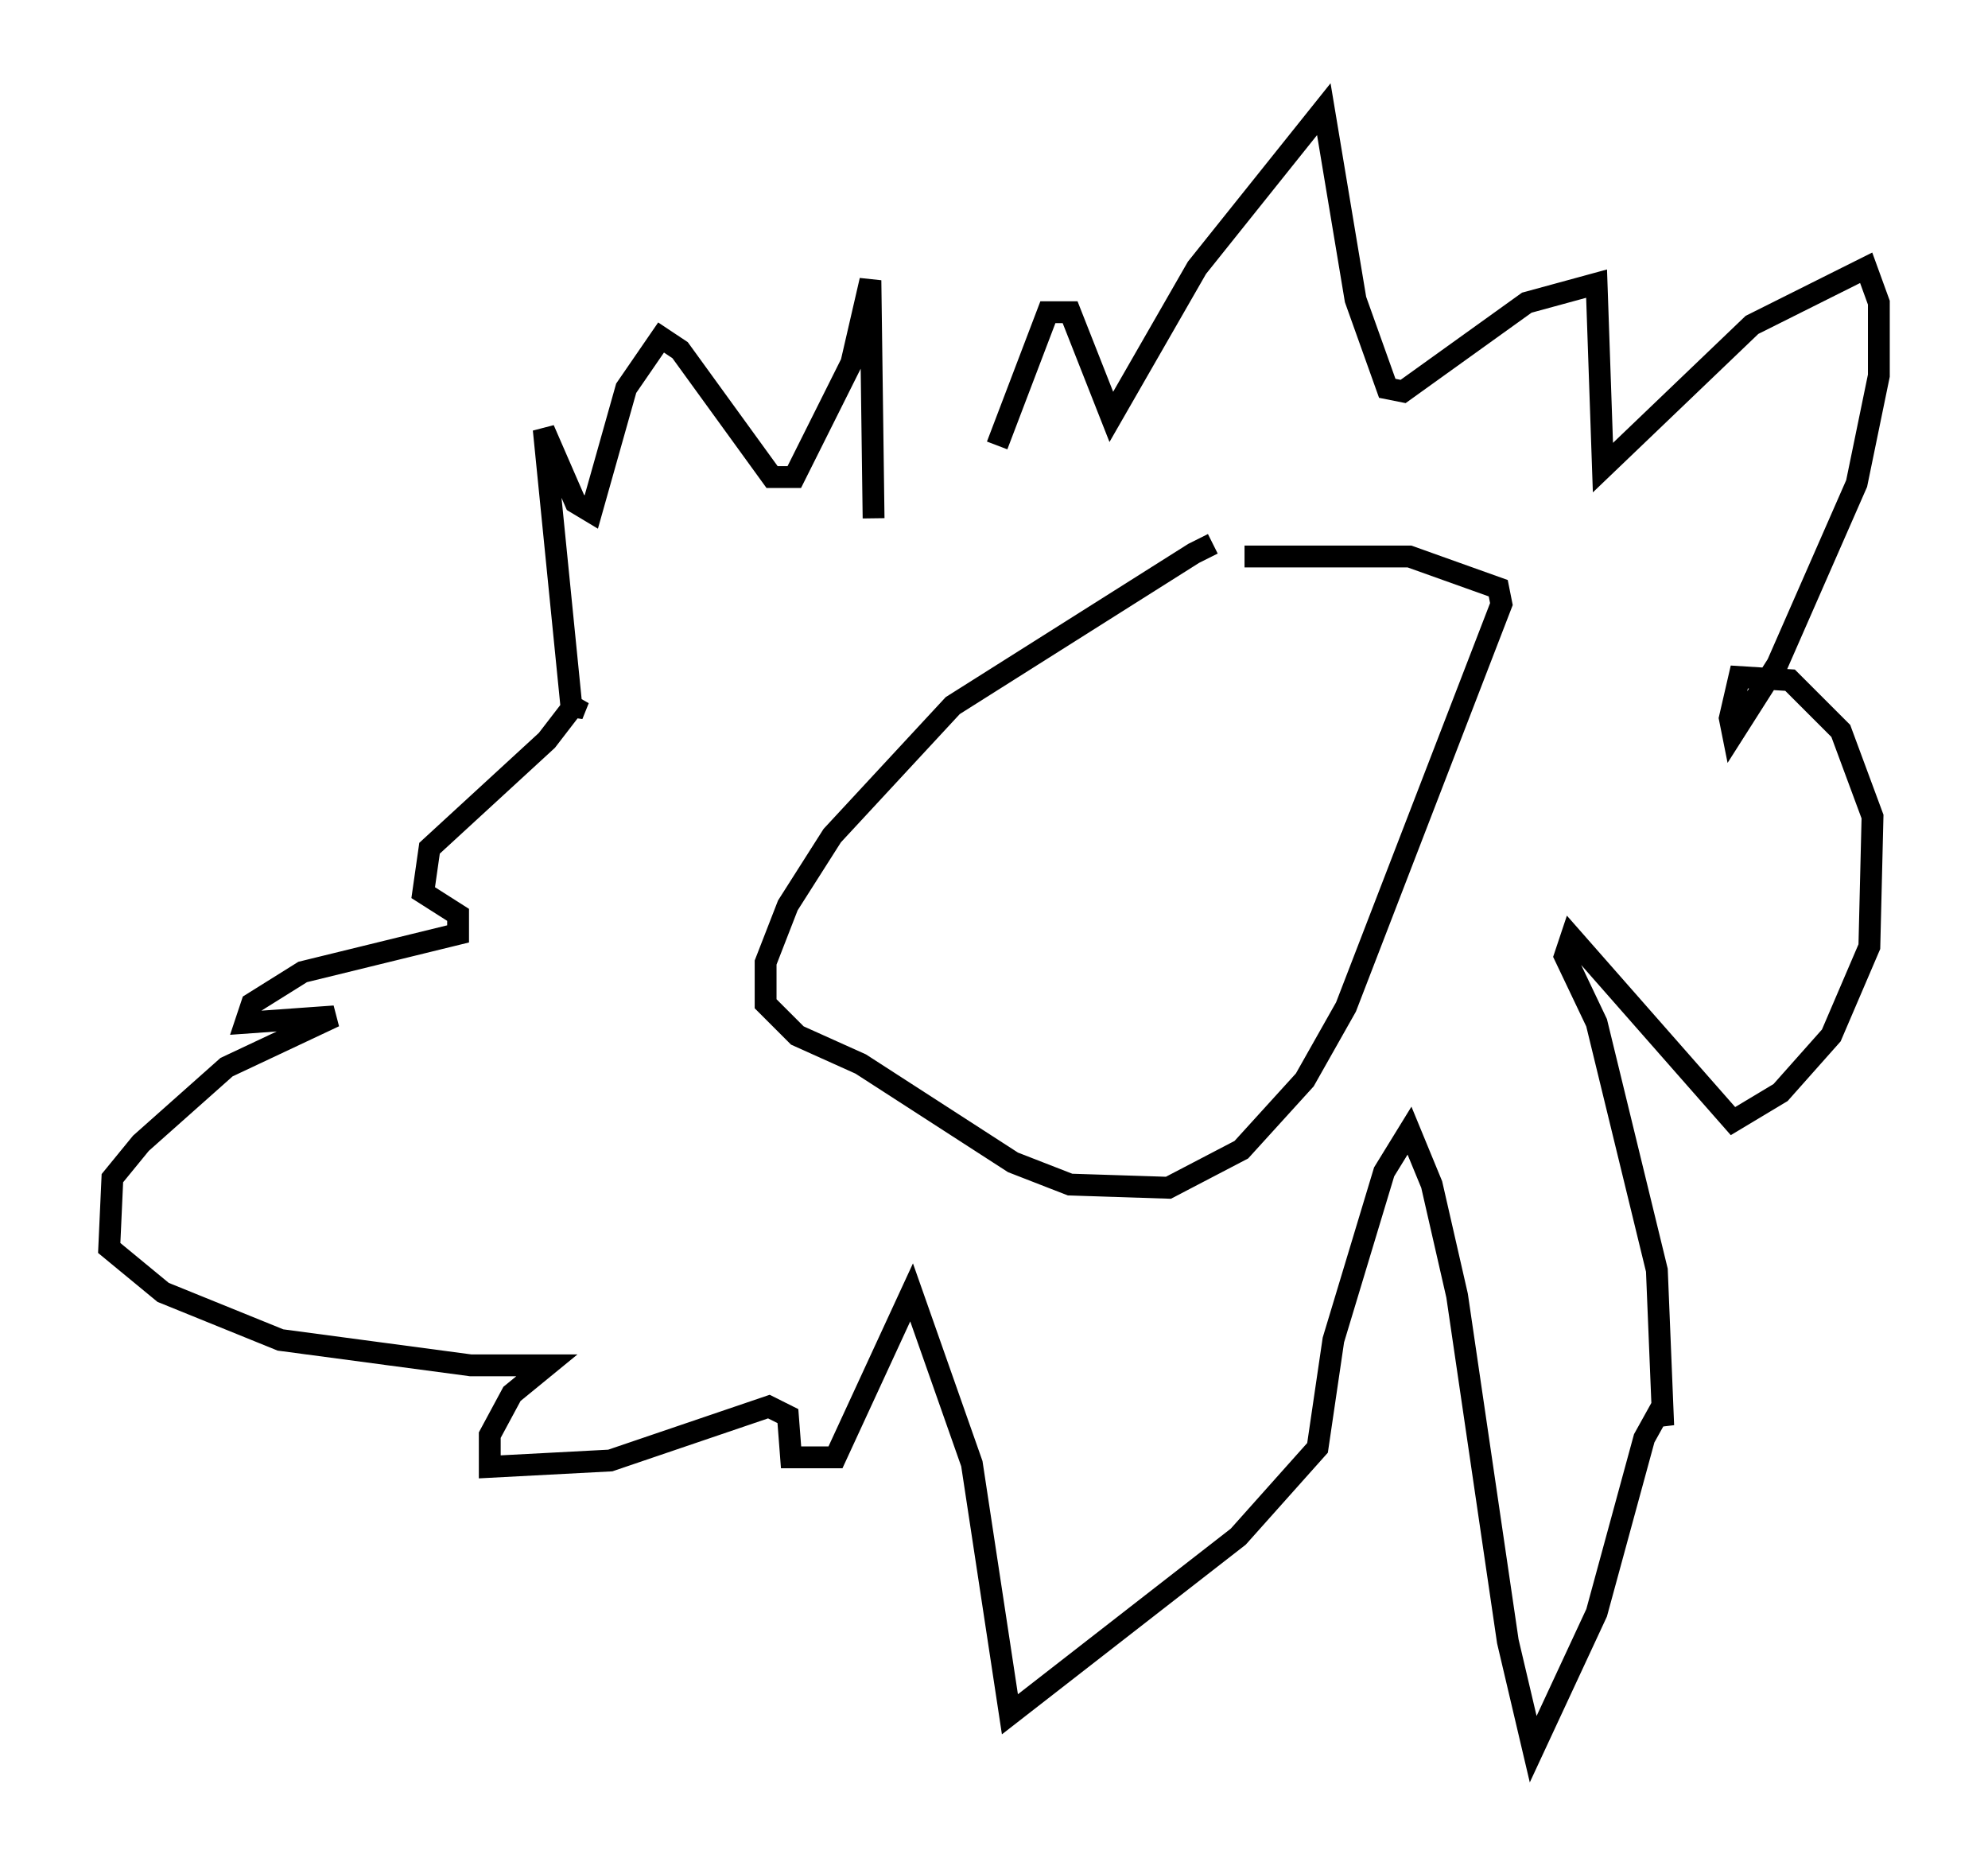 <?xml version="1.0" encoding="utf-8" ?>
<svg baseProfile="full" height="85.095" version="1.1" width="91.05" xmlns="http://www.w3.org/2000/svg" xmlns:ev="http://www.w3.org/2001/xml-events" xmlns:xlink="http://www.w3.org/1999/xlink"><defs /><rect fill="white" height="85.095" width="91.05" x="0" y="0" /><path d="M57.726, 25.045 m-2.179, -0.145 l-0.872, 0.436 -11.039, 6.972 l-5.52, 5.955 -2.034, 3.196 l-1.017, 2.615 0.0, 1.888 l1.453, 1.453 2.905, 1.307 l6.972, 4.503 2.615, 1.017 l4.503, 0.145 3.341, -1.743 l2.905, -3.196 1.888, -3.341 l7.117, -18.447 -0.145, -0.726 l-4.067, -1.453 -7.553, 0.0 m-0.436, 0.145 l0.0, 0.0 m-10.894, -5.229 l2.324, -6.101 1.017, 0.0 l1.888, 4.793 3.922, -6.827 l5.81, -7.263 1.453, 8.715 l1.453, 4.067 0.726, 0.145 l5.665, -4.067 3.196, -0.872 l0.291, 8.425 6.827, -6.536 l5.229, -2.615 0.581, 1.598 l0.0, 3.341 -1.017, 4.939 l-3.631, 8.279 -2.034, 3.196 l-0.145, -0.726 0.436, -1.888 l2.324, 0.145 2.324, 2.324 l1.453, 3.922 -0.145, 5.955 l-1.743, 4.067 -2.324, 2.615 l-2.179, 1.307 -7.408, -8.425 l-0.291, 0.872 1.453, 3.05 l2.76, 11.33 0.291, 7.117 l-0.145, -0.726 -0.726, 1.307 l-2.179, 7.989 -2.905, 6.246 l-1.162, -4.939 -2.324, -15.832 l-1.162, -5.084 -1.017, -2.469 l-1.162, 1.888 -2.324, 7.698 l-0.726, 4.939 -3.631, 4.067 l-10.458, 8.134 -1.743, -11.475 l-2.76, -7.844 -3.486, 7.553 l-2.034, 0.0 -0.145, -1.888 l-0.872, -0.436 -7.263, 2.469 l-5.52, 0.291 0.0, -1.453 l1.017, -1.888 1.598, -1.307 l-3.486, 0.0 -8.715, -1.162 l-5.374, -2.179 -2.469, -2.034 l0.145, -3.196 1.307, -1.598 l3.922, -3.486 4.939, -2.324 l-4.067, 0.291 0.291, -0.872 l2.324, -1.453 7.117, -1.743 l0.0, -0.872 -1.598, -1.017 l0.291, -2.034 5.374, -4.939 l1.453, -1.888 -0.291, 0.726 l-1.307, -13.073 1.453, 3.341 l0.726, 0.436 1.598, -5.665 l1.598, -2.324 0.872, 0.581 l4.212, 5.81 1.017, 0.0 l2.615, -5.229 0.872, -3.777 l0.145, 10.894 " fill="none" stroke="black" stroke-width="1" /></svg>